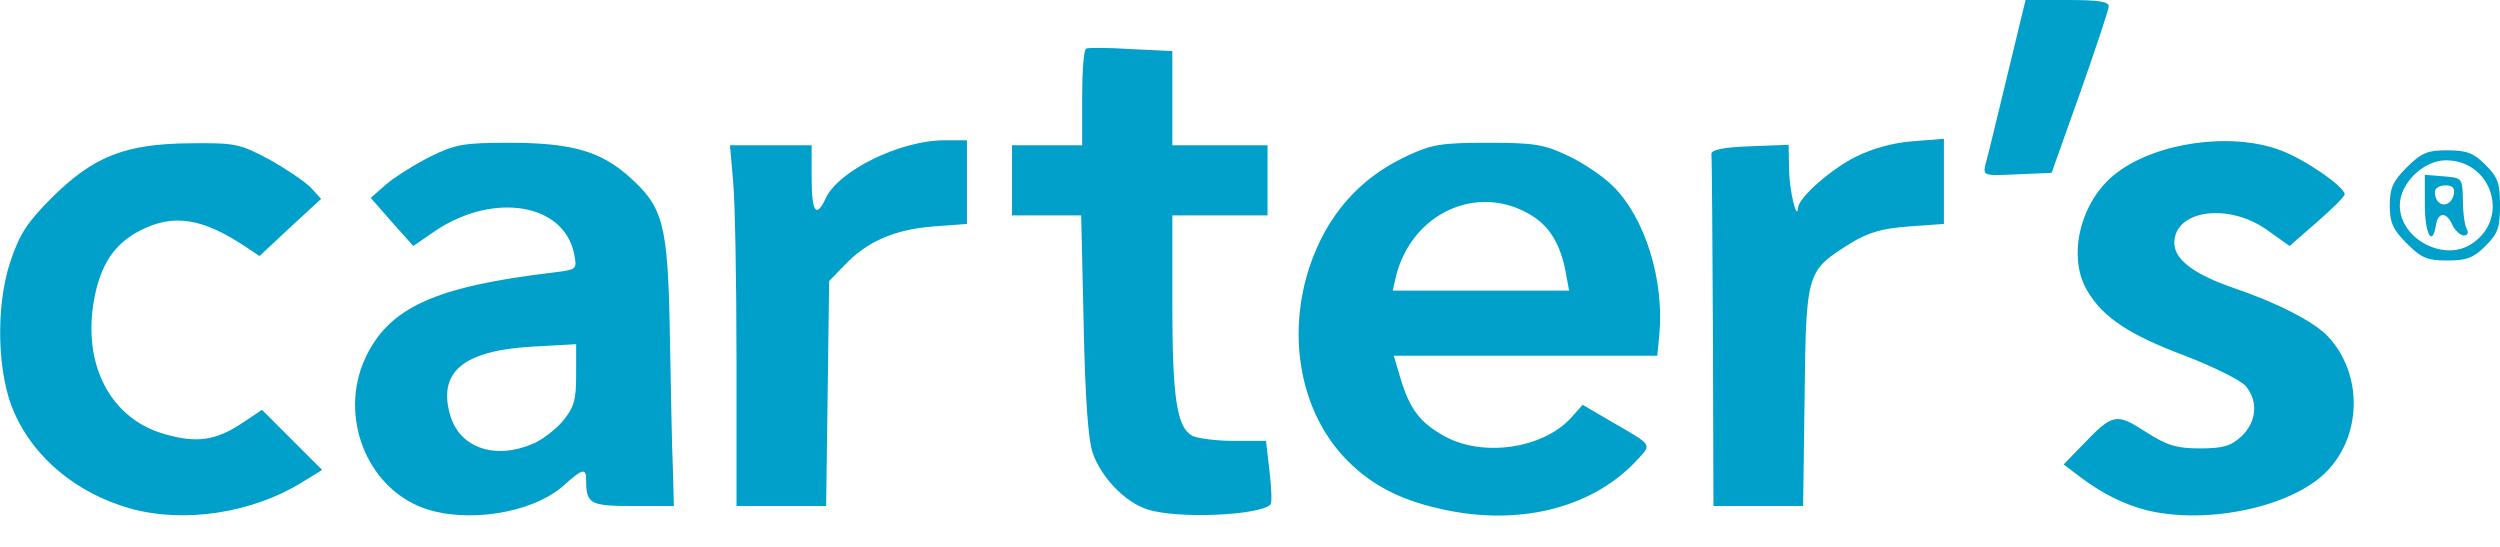 <?xml version="1.0" encoding="UTF-8" standalone="no"?>
<svg width="64px" height="14px" viewBox="0 0 64 14" version="1.1" xmlns="http://www.w3.org/2000/svg" xmlns:xlink="http://www.w3.org/1999/xlink">
    <!-- Generator: Sketch 49 (51002) - http://www.bohemiancoding.com/sketch -->
    <title>carters</title>
    <desc>Created with Sketch.</desc>
    <defs></defs>
    <g id="Homepage" stroke="none" stroke-width="1" fill="none" fill-rule="evenodd">
        <g id="Visual---123Credit---BrandPopup" transform="translate(-718, -612)" fill="#00A0CB" fill-rule="nonzero">
            <g id="Popup" transform="translate(458, 195)">
                <g id="Group-22-Copy-22" transform="translate(250, 383)">
                    <g id="carters" transform="translate(10, 34)">
                        <path d="M3.335,13.018 C1.975,12.633 0.885,11.735 0.372,10.581 C-0.077,9.594 -0.115,7.862 0.257,6.721 C0.5,5.99 0.693,5.695 1.334,5.053 C2.398,4.002 3.206,3.681 4.874,3.668 C6.015,3.655 6.143,3.681 6.887,4.079 C7.323,4.322 7.798,4.643 7.952,4.797 L8.221,5.092 L7.426,5.823 L6.644,6.554 L6.297,6.323 C5.182,5.579 4.438,5.464 3.591,5.9 C2.937,6.233 2.578,6.759 2.411,7.657 C2.103,9.324 2.822,10.709 4.194,11.107 C5.028,11.351 5.515,11.287 6.208,10.825 L6.708,10.491 L7.477,11.261 L8.247,12.03 L7.747,12.338 C6.477,13.133 4.72,13.403 3.335,13.018 Z M10.838,13.005 C9.376,12.467 8.67,10.645 9.35,9.17 C9.953,7.875 11.133,7.336 14.16,6.977 C14.775,6.9 14.775,6.9 14.698,6.503 C14.442,5.207 12.646,4.912 11.158,5.9 L10.581,6.297 L10.03,5.682 L9.491,5.066 L9.901,4.707 C10.132,4.515 10.645,4.194 11.03,4.002 C11.659,3.694 11.889,3.655 13.018,3.655 C14.608,3.655 15.352,3.861 16.083,4.502 C16.981,5.297 17.097,5.707 17.148,8.529 C17.174,9.876 17.199,11.415 17.225,11.966 L17.251,12.954 L16.212,12.954 C15.109,12.954 15.006,12.903 15.006,12.3 C15.006,11.966 14.916,11.992 14.416,12.441 C13.608,13.146 11.941,13.403 10.838,13.005 Z M13.634,11.364 C13.865,11.274 14.211,11.004 14.403,10.786 C14.698,10.427 14.749,10.248 14.749,9.594 L14.749,8.811 L13.608,8.875 C11.851,8.978 11.197,9.529 11.53,10.645 C11.774,11.466 12.672,11.774 13.634,11.364 Z M29.384,13.044 C28.806,12.864 28.191,12.223 27.973,11.594 C27.857,11.261 27.78,10.184 27.742,8.311 L27.678,5.515 L25.908,5.515 L25.908,3.719 L27.703,3.719 L27.703,2.514 C27.703,1.847 27.742,1.27 27.806,1.244 C27.857,1.218 28.37,1.218 28.96,1.257 L30.012,1.308 L30.012,3.719 L32.449,3.719 L32.449,5.515 L30.012,5.515 L30.012,7.798 C30.012,10.196 30.127,10.94 30.525,11.158 C30.653,11.222 31.141,11.287 31.59,11.287 L32.41,11.287 L32.5,12.069 C32.552,12.505 32.564,12.877 32.526,12.915 C32.244,13.198 30.14,13.287 29.384,13.044 Z M36.784,13.005 C35.796,12.774 35.104,12.402 34.501,11.8 C33.103,10.402 32.834,7.965 33.885,5.99 C34.373,5.092 35.065,4.438 36.027,3.989 C36.656,3.694 36.912,3.655 38.092,3.655 C39.272,3.655 39.529,3.694 40.144,3.989 C40.529,4.168 41.042,4.515 41.286,4.758 C42.119,5.579 42.607,7.17 42.479,8.568 L42.427,9.106 L35.681,9.106 L35.848,9.671 C36.091,10.479 36.348,10.812 36.964,11.158 C37.938,11.71 39.477,11.492 40.208,10.709 L40.516,10.363 L41.196,10.761 C42.35,11.428 42.299,11.351 41.876,11.812 C40.709,13.044 38.785,13.493 36.784,13.005 Z M40.08,6.964 C39.952,6.259 39.67,5.797 39.208,5.515 C37.836,4.669 36.13,5.451 35.732,7.093 L35.655,7.439 L40.17,7.439 L40.08,6.964 Z M54.984,13.069 C54.406,12.928 53.829,12.646 53.252,12.21 L52.829,11.889 L53.316,11.389 C54.086,10.581 54.176,10.568 54.932,11.056 C55.471,11.402 55.715,11.479 56.317,11.479 C56.92,11.479 57.113,11.415 57.382,11.171 C57.767,10.799 57.818,10.286 57.497,9.889 C57.369,9.735 56.664,9.388 55.933,9.106 C54.496,8.568 53.829,8.119 53.432,7.439 C52.906,6.554 53.265,5.117 54.188,4.425 C55.214,3.642 57.125,3.373 58.382,3.848 C59.011,4.079 60.024,4.784 60.024,4.976 C60.024,5.028 59.703,5.348 59.319,5.682 L58.613,6.297 L58.036,5.887 C57.048,5.182 55.663,5.374 55.663,6.22 C55.663,6.644 56.164,7.016 57.151,7.362 C58.293,7.747 59.242,8.234 59.601,8.619 C60.473,9.555 60.473,11.094 59.601,12.03 C58.754,12.954 56.561,13.441 54.984,13.069 Z M18.854,9.209 C18.854,7.144 18.815,5.066 18.764,4.592 L18.687,3.719 L20.778,3.719 L20.778,4.553 C20.778,5.425 20.893,5.605 21.137,5.079 C21.457,4.374 23.048,3.591 24.176,3.591 L24.754,3.591 L24.754,5.733 L23.894,5.797 C22.907,5.874 22.188,6.182 21.611,6.798 L21.226,7.195 L21.188,10.081 L21.149,12.954 L18.854,12.954 L18.854,9.209 Z M43.851,8.529 C43.838,6.092 43.825,4.027 43.812,3.95 C43.8,3.835 44.095,3.771 44.8,3.745 L45.788,3.707 L45.8,4.322 C45.8,4.848 46.006,5.707 46.031,5.31 C46.057,5.053 46.865,4.335 47.506,4.014 C47.917,3.809 48.455,3.655 48.956,3.617 L49.764,3.553 L49.764,5.733 L48.866,5.797 C48.173,5.848 47.827,5.951 47.365,6.233 C46.249,6.939 46.236,6.939 46.198,10.145 L46.16,12.954 L43.864,12.954 L43.851,8.529 Z M61.614,6.233 C61.255,5.874 61.178,5.695 61.178,5.259 C61.178,4.822 61.255,4.643 61.614,4.284 C61.986,3.912 62.14,3.848 62.653,3.848 C63.141,3.848 63.32,3.912 63.628,4.22 C63.949,4.54 64,4.694 64,5.259 C64,5.823 63.949,5.977 63.628,6.297 C63.32,6.605 63.141,6.669 62.653,6.669 C62.14,6.669 61.986,6.605 61.614,6.233 Z M63.307,6.22 C64.257,5.566 63.782,4.104 62.615,4.104 C62.038,4.104 61.435,4.694 61.435,5.259 C61.435,6.131 62.602,6.733 63.307,6.22 Z" id="Shape"></path>
                        <path d="M62.076,5.246 L62.076,4.476 L62.564,4.515 C63.038,4.553 63.038,4.553 63.051,5.143 C63.051,5.464 63.102,5.797 63.154,5.874 C63.205,5.964 63.166,6.028 63.077,6.028 C62.987,6.028 62.846,5.9 62.782,5.759 C62.628,5.412 62.41,5.425 62.358,5.772 C62.269,6.336 62.076,5.99 62.076,5.246 Z M62.82,4.964 C62.846,4.81 62.782,4.745 62.602,4.745 C62.448,4.745 62.333,4.822 62.333,4.912 C62.333,5.31 62.743,5.348 62.82,4.964 Z M50.828,4.207 C50.879,4.04 51.123,3.027 51.38,1.962 L51.854,0 L52.931,0 C53.701,0 53.996,0.038 53.983,0.167 C53.983,0.244 53.65,1.244 53.252,2.373 L52.521,4.425 L51.636,4.463 C50.777,4.502 50.764,4.502 50.828,4.207 Z" id="Shape"></path>
                    </g>
                </g>
            </g>
        </g>
    </g>
</svg>